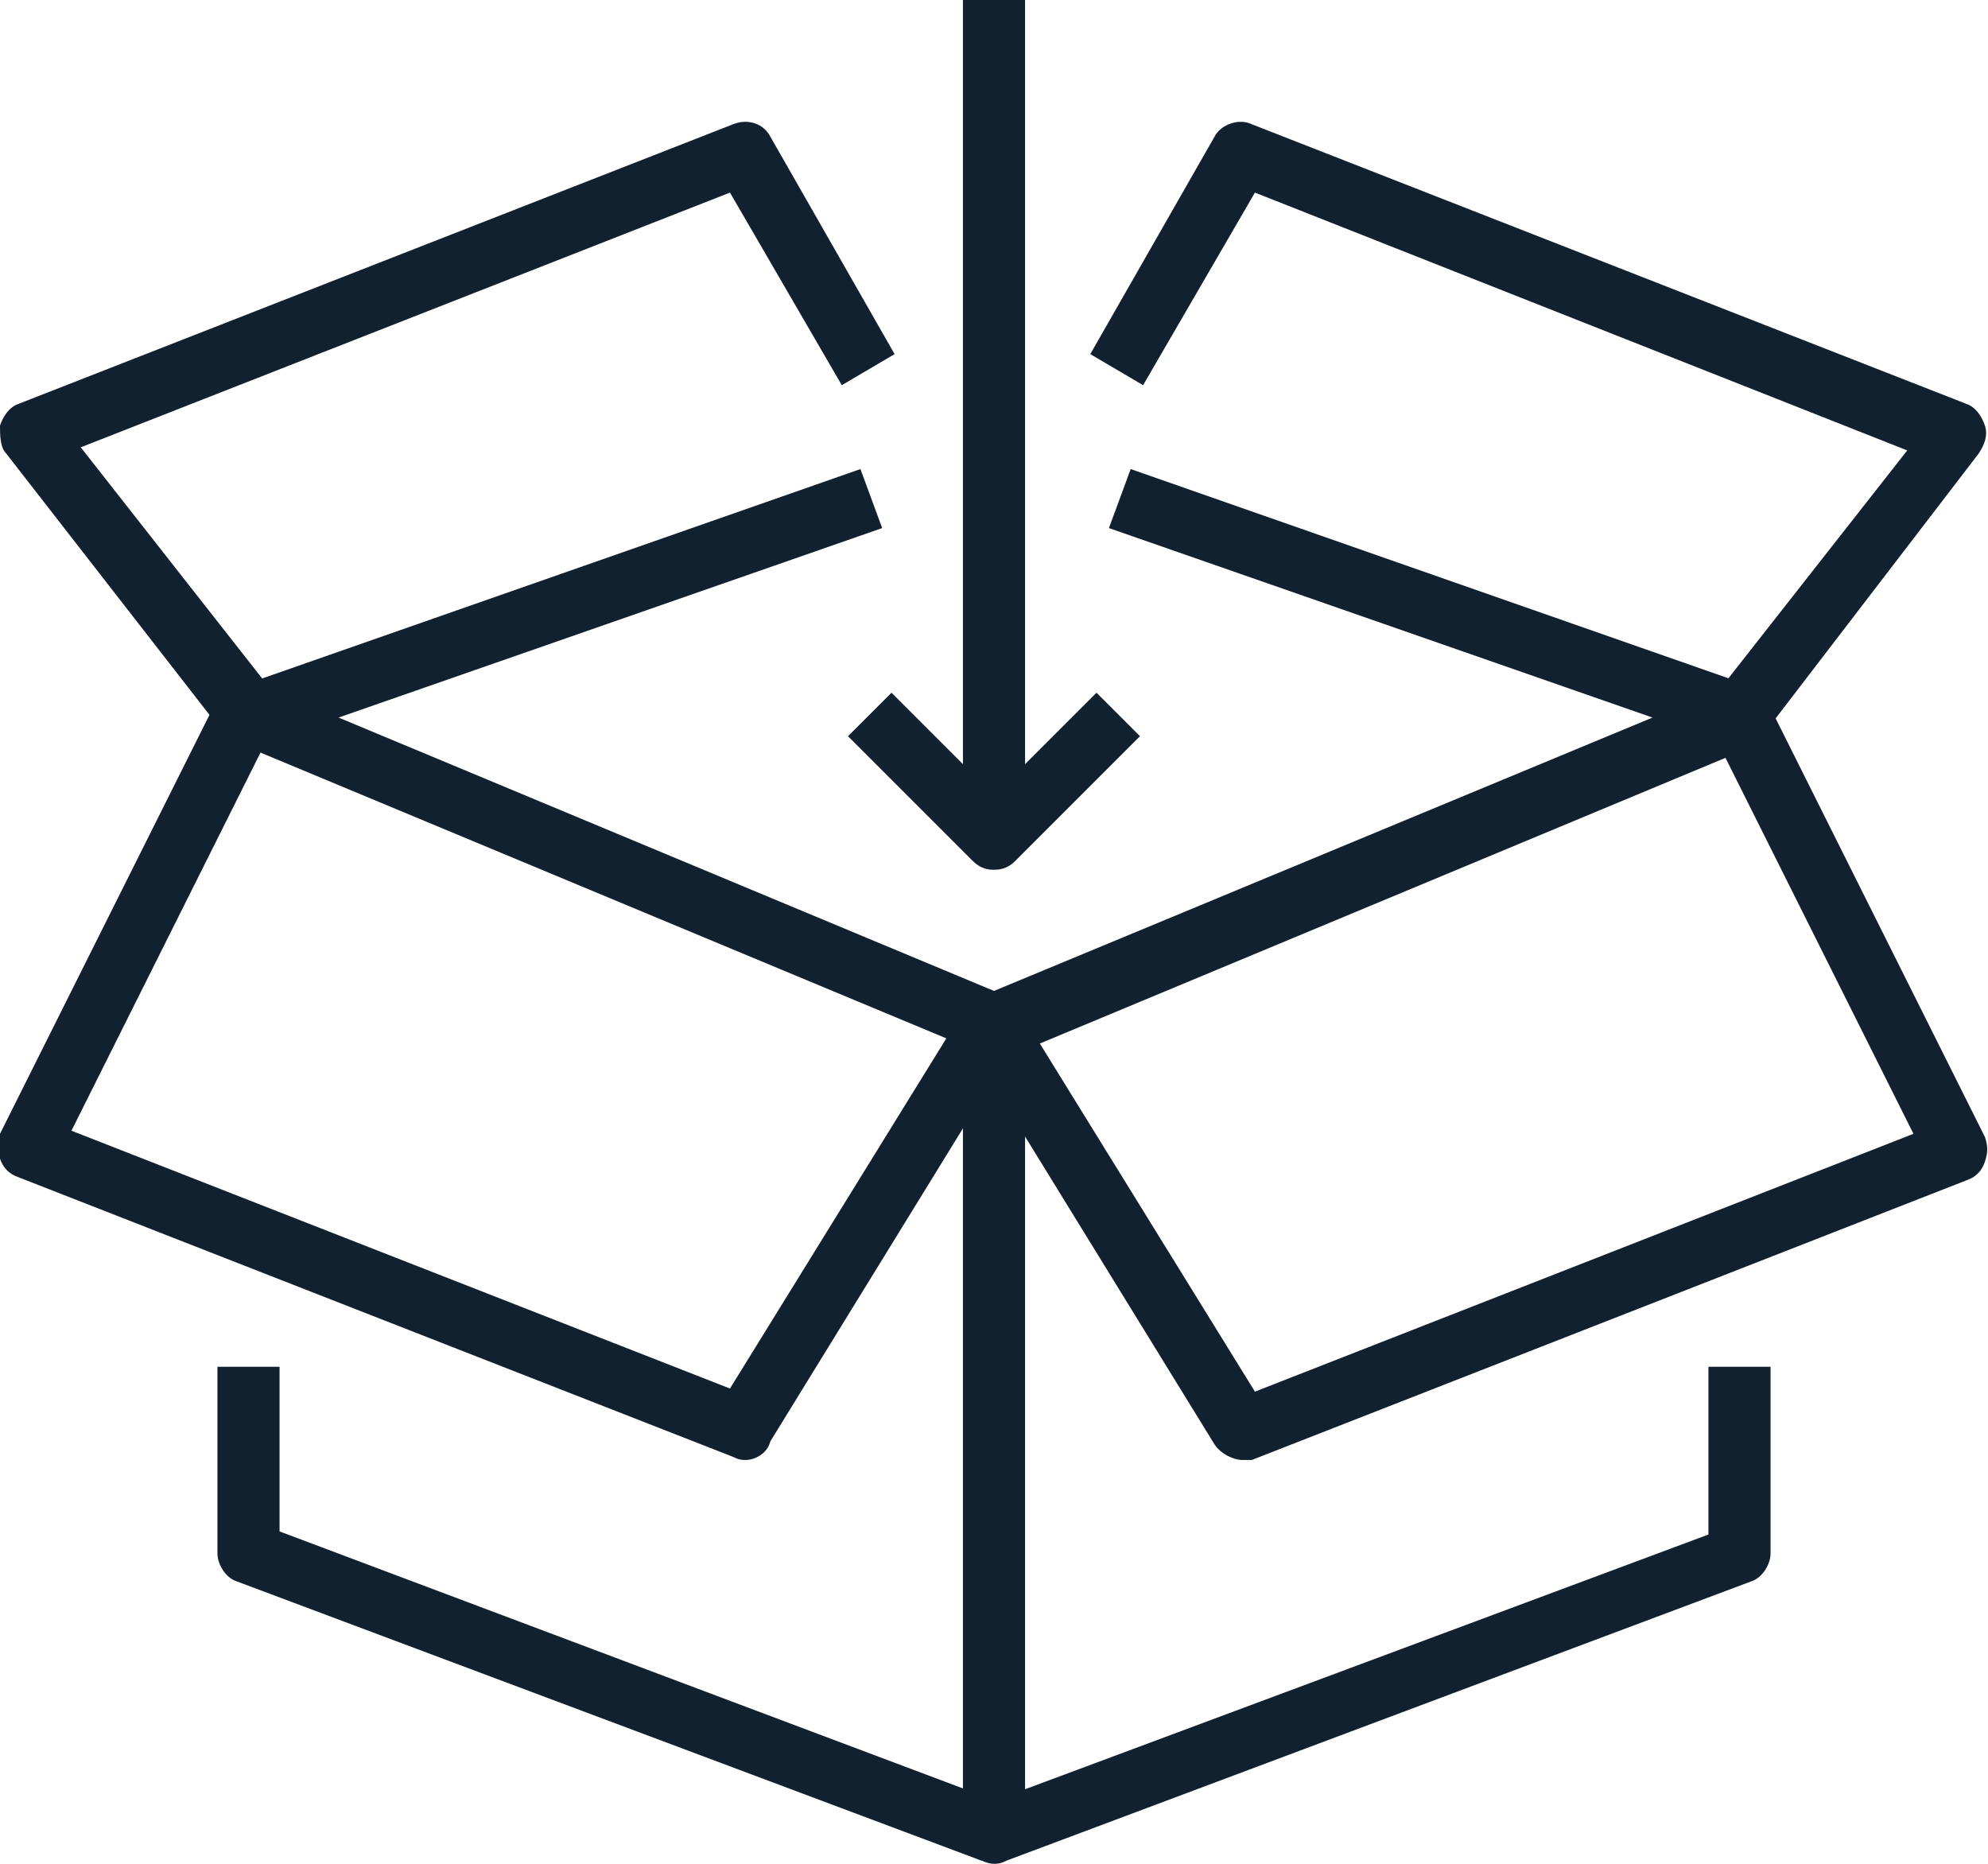 <?xml version="1.0" encoding="utf-8"?>
<!-- Generator: Adobe Illustrator 26.4.1, SVG Export Plug-In . SVG Version: 6.00 Build 0)  -->
<svg version="1.1" id="_x31_8_x5F_packaging_x5F_box"
	 xmlns="http://www.w3.org/2000/svg" xmlns:xlink="http://www.w3.org/1999/xlink" x="0px" y="0px" width="64px" height="60px"
	 viewBox="0 0 64 60" style="enable-background:new 0 0 64 60;" xml:space="preserve">
<style type="text/css">
	.st0{fill:#122130;}
</style>
<g>
	<g>
		<g>
			<path class="st0" d="M31.6,59.9l-24-9C7.3,50.8,7,50.4,7,50v-6h2v5.3l23.4,8.8L31.6,59.9z"/>
			<path class="st0" d="M32,60c-0.2,0-0.4-0.1-0.6-0.2C31.2,59.6,31,59.3,31,59V33h2v24.6l22-8.2V44h2v6c0,0.4-0.3,0.8-0.6,0.9
				l-24,9C32.2,60,32.1,60,32,60z"/>
			<path class="st0" d="M24,47c-0.1,0-0.2,0-0.4-0.1l-23-9c-0.3-0.1-0.5-0.3-0.6-0.6c-0.1-0.3-0.1-0.6,0-0.8l7-14l1.8,0.9l-6.5,13
				l21.2,8.3l7.6-12.3l1.7,1l-8,13C24.7,46.8,24.3,47,24,47z"/>
			<path class="st0" d="M40,47c-0.3,0-0.7-0.2-0.9-0.5l-8-13l1.7-1l7.6,12.3l21.2-8.3l-6.5-13l1.8-0.9l7,14c0.1,0.3,0.1,0.5,0,0.8
				c-0.1,0.3-0.3,0.5-0.6,0.6l-23,9C40.2,47,40.1,47,40,47z"/>
			<path class="st0" d="M32,34c-0.1,0-0.3,0-0.4-0.1l-24-10C7.2,23.8,7,23.4,7,23c0-0.4,0.3-0.8,0.7-0.9l20-7l0.7,1.9l-17.5,6.1
				L32,31.9l21.2-8.8l-17.5-6.1l0.7-1.9l20,7c0.4,0.1,0.7,0.5,0.7,0.9c0,0.4-0.2,0.8-0.6,1l-24,10C32.3,34,32.1,34,32,34z"/>
			<path class="st0" d="M56.8,23.6l-1.6-1.2l6.2-7.9L40.4,6.2l-3.6,6.2l-1.7-1l4-7c0.2-0.4,0.8-0.6,1.2-0.4l23,9
				c0.3,0.1,0.5,0.4,0.6,0.7c0.1,0.3,0,0.6-0.2,0.9L56.8,23.6z"/>
			<path class="st0" d="M7.2,23.6l-7-9C0,14.4,0,14,0,13.7c0.1-0.3,0.3-0.6,0.6-0.7l23-9c0.5-0.2,1,0,1.2,0.4l4,7l-1.7,1l-3.6-6.2
				L2.6,14.4l6.2,7.9L7.2,23.6z"/>
			<rect x="31" y="0" class="st0" width="2" height="26"/>
			<path class="st0" d="M32,28c-0.3,0-0.5-0.1-0.7-0.3l-4-4l1.4-1.4l3.3,3.3l3.3-3.3l1.4,1.4l-4,4C32.5,27.9,32.3,28,32,28z"/>
		</g>
	</g>
</g>
</svg>
